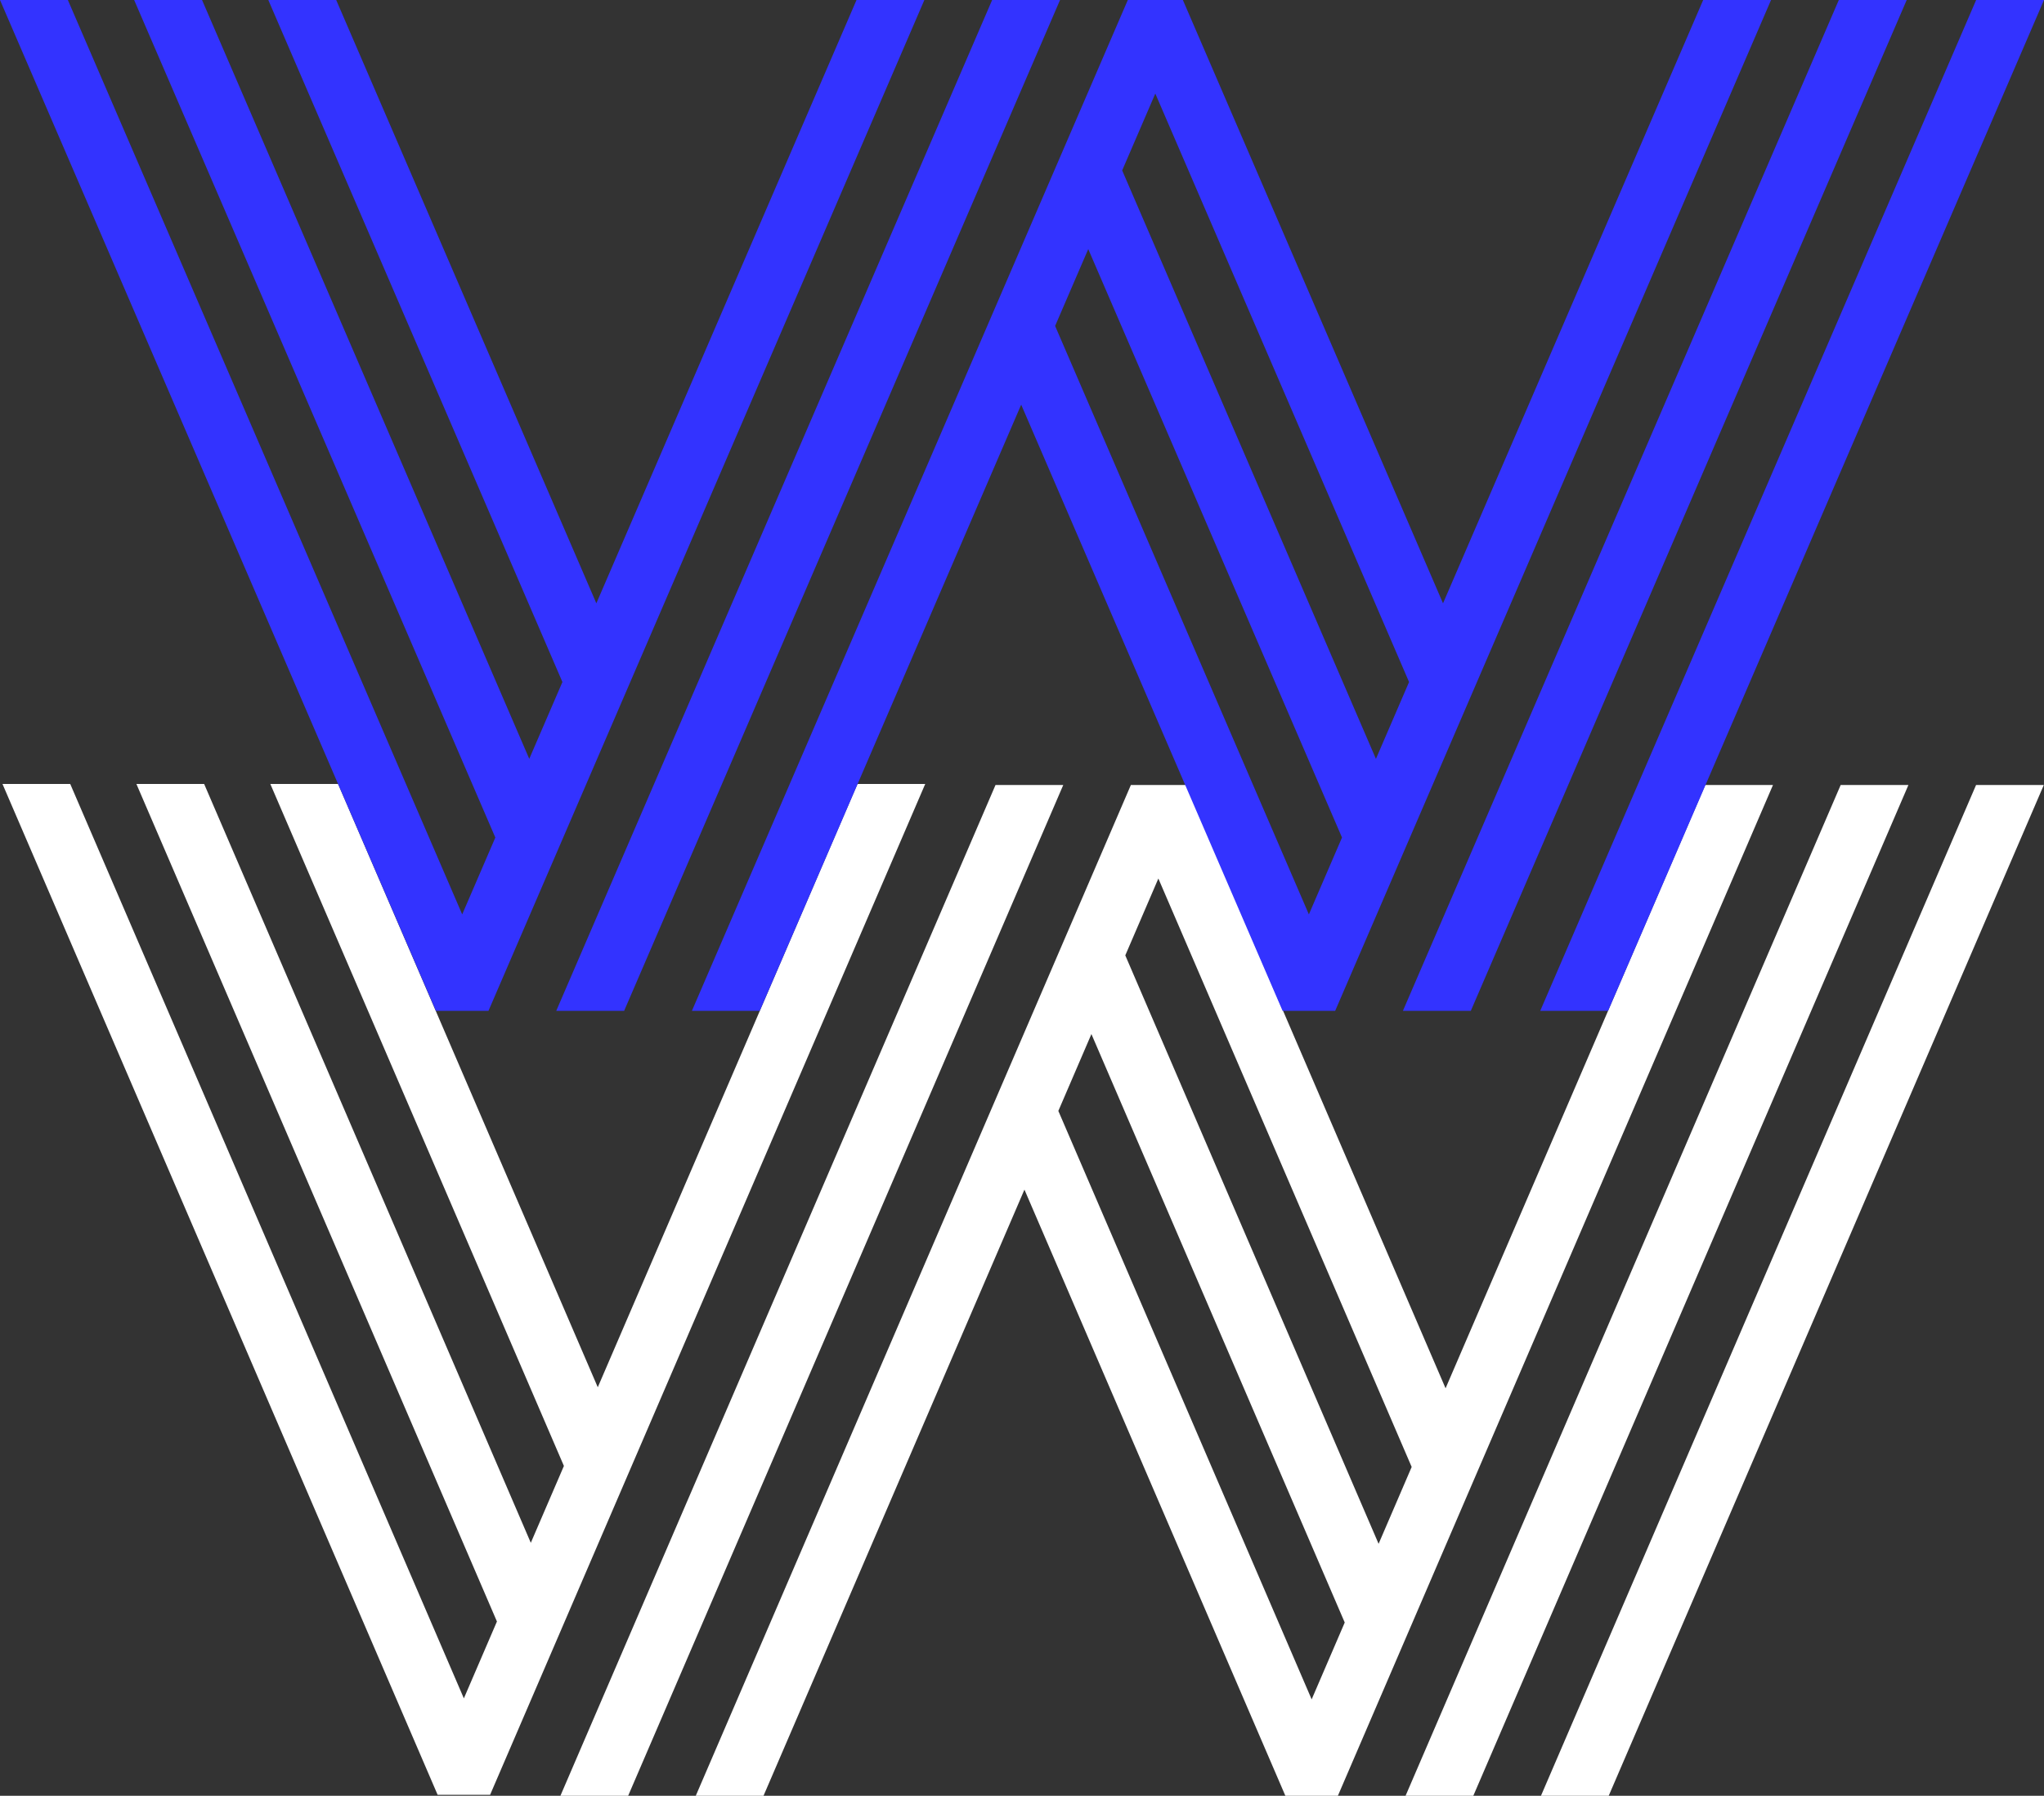 <?xml version="1.0" encoding="UTF-8"?>
<svg id="Layer_2" data-name="Layer 2" xmlns="http://www.w3.org/2000/svg" viewBox="0 0 689.75 606.08">
  <rect x="0" y="0" width="689.75" height="606.08" fill="#333333" stroke="none"/>
  <defs>
    <style>
      .cls-1 {
        fill: #33f;
      }

      .cls-1, .cls-2 {
        stroke-width: 0px;
      }

      .cls-2 {
        fill: #fff;
      }
    </style>
  </defs>
  <g id="Layer_10" data-name="Layer 10">
    <g>
      <polygon class="cls-2" points="289.36 264.59 201.72 468.2 114.08 264.59 91.22 264.59 190.29 494.76 179.12 520.7 68.89 264.59 46.03 264.59 167.69 547.26 156.53 573.2 23.7 264.59 .84 264.59 147.67 605.74 165.39 605.74 312.22 264.59 289.36 264.59"/>
      <polygon class="cls-2" points="335.94 264.93 189.11 606.08 211.97 606.08 358.8 264.93 335.94 264.93"/>
      <path class="cls-2" d="M575.45,264.93l-87.64,203.62-87.64-203.62h-18.55l-146.83,341.15h22.86l88.05-204.58,88.05,204.58h17.72l146.83-341.15h-22.86ZM442.62,573.54l-85.48-198.6,11.16-25.94,85.48,198.6-11.16,25.94ZM465.21,521.04l-85.48-198.6,11.16-25.94,85.48,198.6-11.16,25.94Z"/>
      <polygon class="cls-2" points="621.14 264.93 474.31 606.08 497.17 606.08 644 264.93 621.14 264.93"/>
      <polygon class="cls-2" points="666.83 264.93 520 606.08 542.86 606.08 689.69 264.93 666.83 264.93"/>
    </g>
    <g>
      <polygon class="cls-1" points="289.03 0 201.24 203.62 113.45 0 90.54 0 189.79 230.18 178.6 256.11 68.18 0 45.27 0 167.15 282.67 155.97 308.61 22.9 0 0 0 147.09 341.15 164.84 341.15 311.93 0 289.03 0"/>
      <polygon class="cls-1" points="334.8 0 187.71 341.15 210.62 341.15 357.71 0 334.8 0"/>
      <path class="cls-1" d="M574.74,0l-87.79,203.62L399.16,0h-18.58l-147.09,341.15h22.9l88.21-204.58,88.21,204.58h17.75L597.64,0h-22.9ZM441.68,308.61l-85.63-198.6,11.18-25.94,85.63,198.6-11.18,25.94ZM464.31,256.12l-85.63-198.6,11.18-25.94,85.63,198.6-11.18,25.94Z"/>
      <polygon class="cls-1" points="620.51 0 473.42 341.15 496.33 341.15 643.42 0 620.51 0"/>
      <polygon class="cls-1" points="666.85 0 519.76 341.15 542.66 341.15 689.75 0 666.85 0"/>
    </g>
  </g>
</svg>